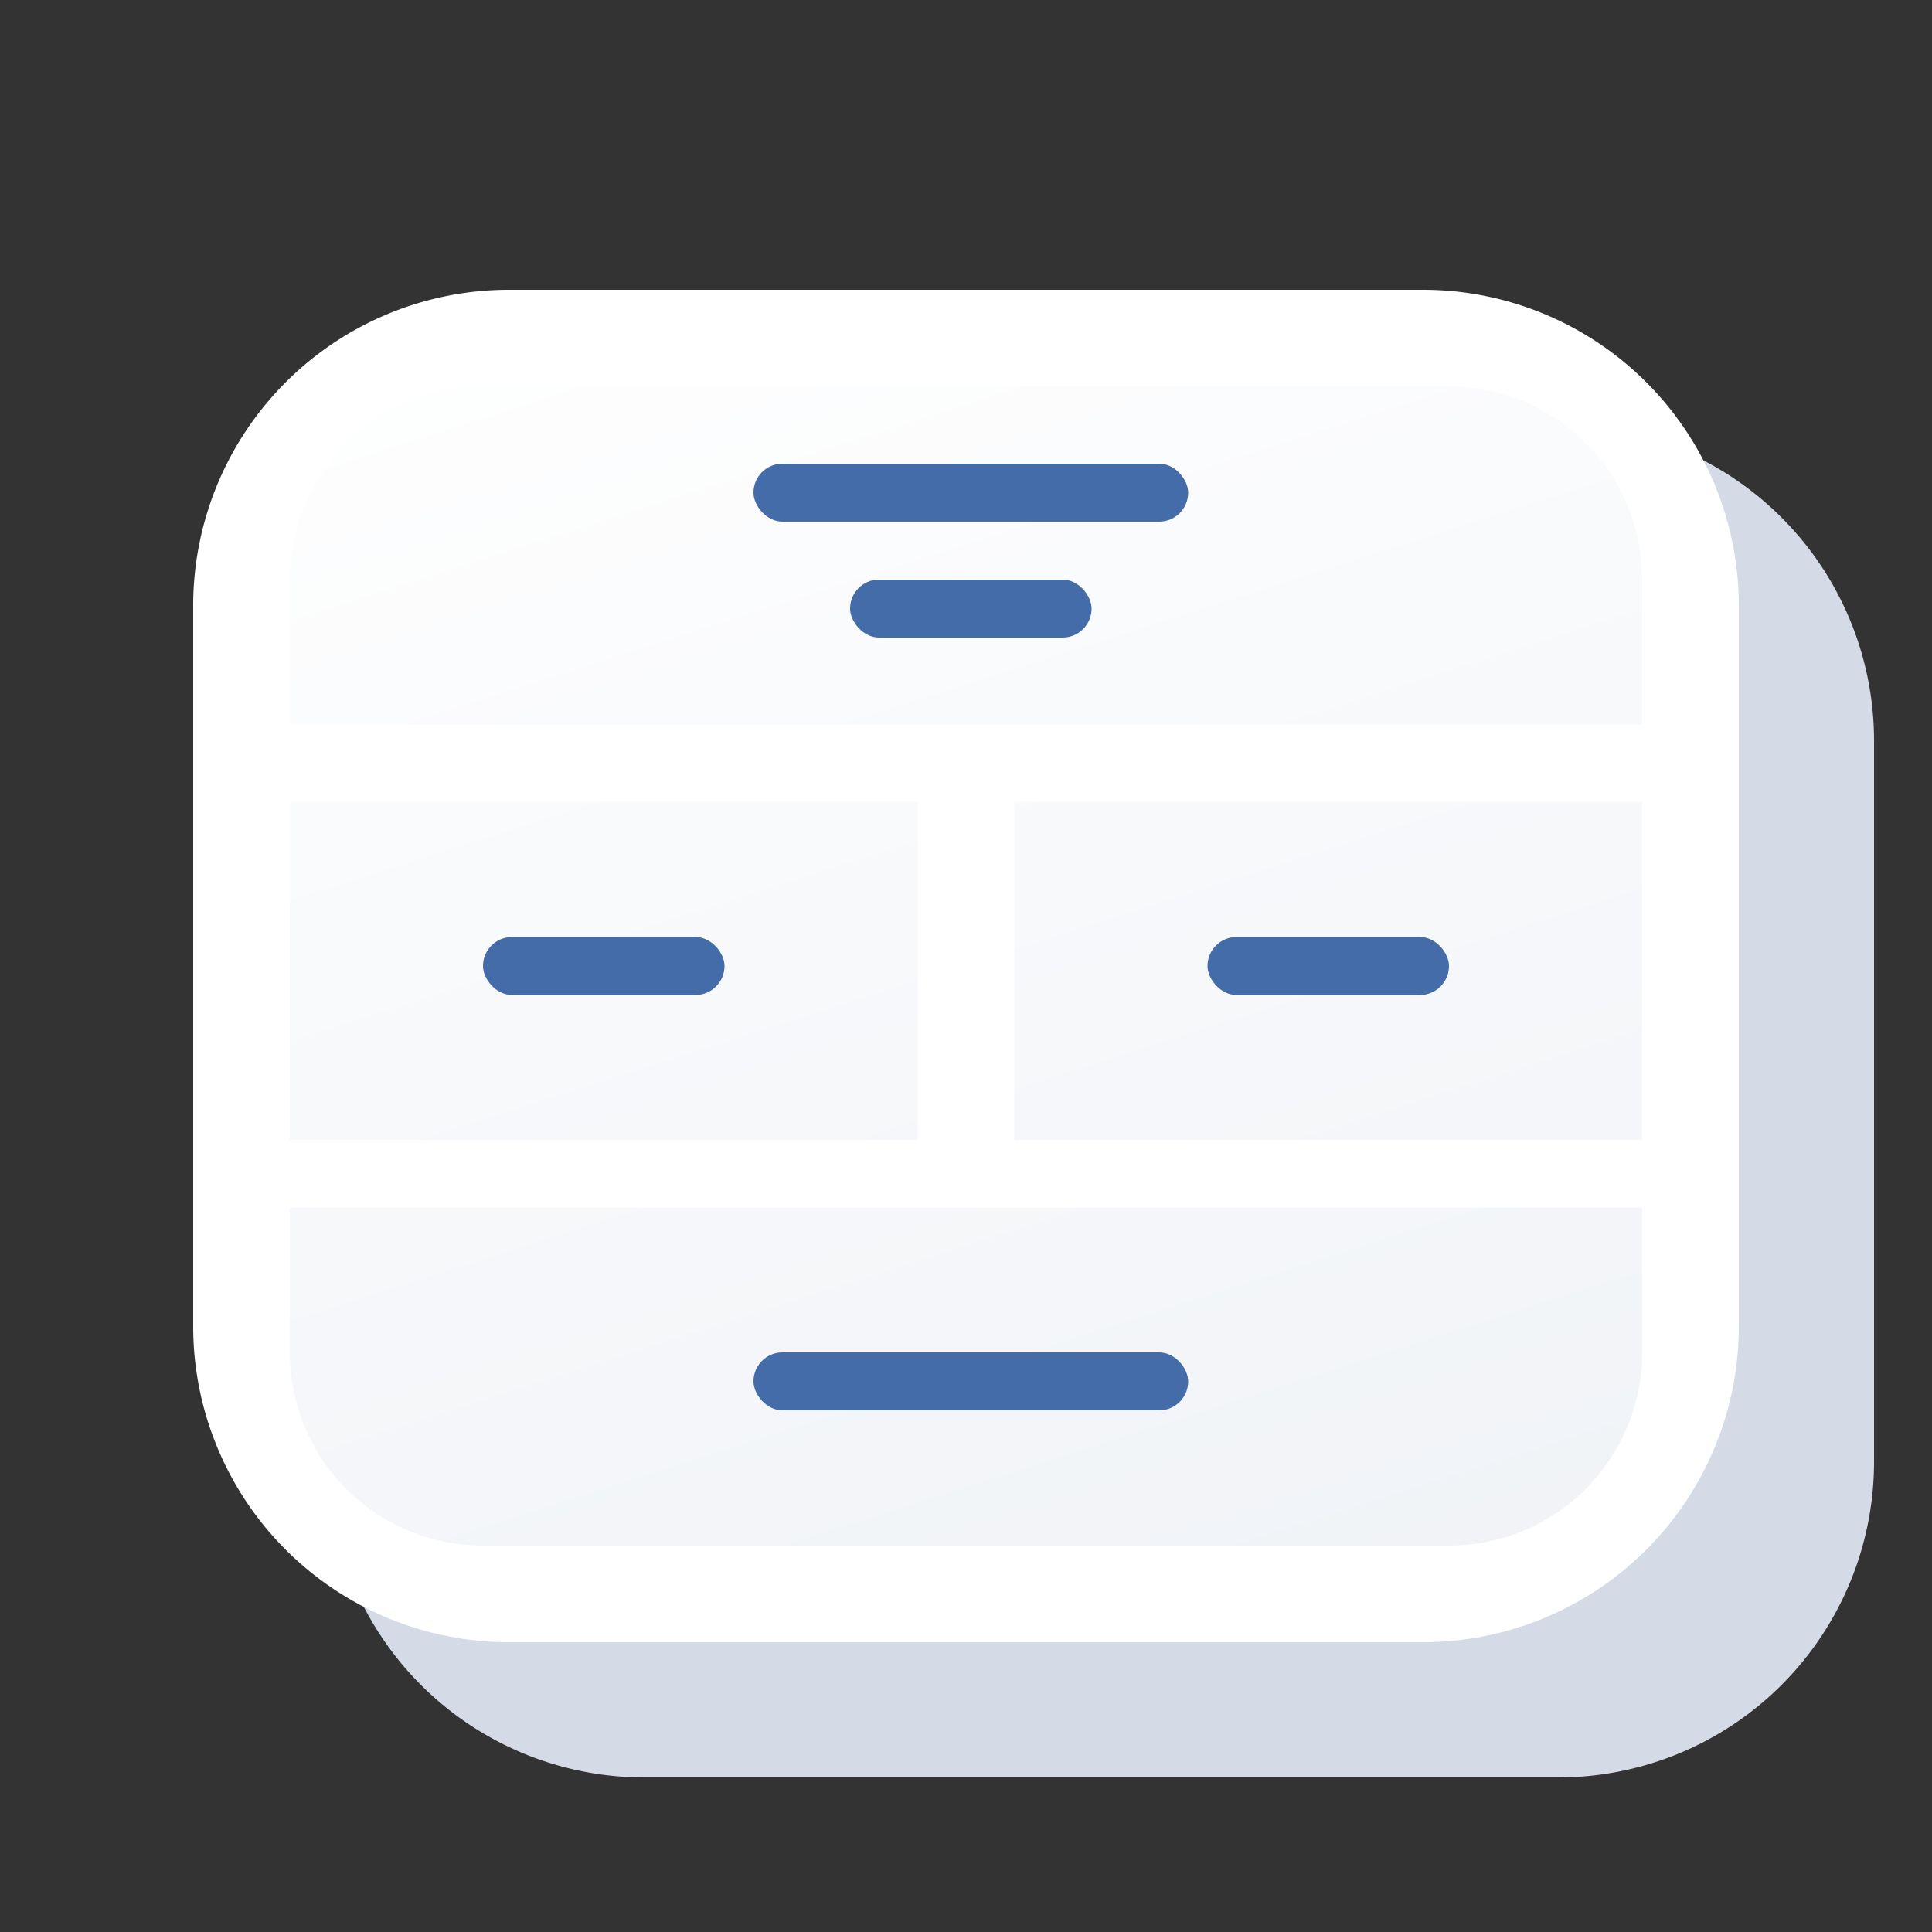 <svg xmlns="http://www.w3.org/2000/svg" xmlns:xlink="http://www.w3.org/1999/xlink" width="200" height="200" viewBox="0 0 200 200">
  <rect x="0" y="0" width="200" height="200" fill="#333333" stroke="none"/>
  <defs>
    <linearGradient id="linear-gradient" x1="1.041" y1="1.043" x2="-0.055" y2="-0.047" gradientUnits="objectBoundingBox">
      <stop offset="0" stop-color="#e9edf3"/>
      <stop offset="1" stop-color="#fff"/>
    </linearGradient>
    <clipPath id="clip-austral-icon-template">
      <rect width="200" height="200"/>
    </clipPath>
  </defs>
  <g id="austral-icon-template" clip-path="url(#clip-austral-icon-template)">
    <g id="Groupe_54" data-name="Groupe 54">
      <rect id="BG" width="200" height="200" fill="none"/>
      <path id="Shadow" d="M147.4,30H52.6A32.691,32.691,0,0,0,20,62.6V137.4A32.692,32.692,0,0,0,52.6,170H147.4A32.692,32.692,0,0,0,180,137.4V62.6A32.691,32.691,0,0,0,147.4,30Z" transform="translate(214 214) rotate(180)" fill="#d4dbe6"/>
      <g id="Icon">
        <g id="Groupe_46" data-name="Groupe 46">
          <g id="Groupe_42" data-name="Groupe 42">
            <path id="Tracé_36" data-name="Tracé 36" d="M147.4,30H52.6A32.691,32.691,0,0,0,20,62.6V137.4A32.692,32.692,0,0,0,52.6,170H147.4A32.692,32.692,0,0,0,180,137.4V62.6A32.691,32.691,0,0,0,147.4,30Z" transform="translate(200 200) rotate(180)" fill="#fff"/>
          </g>
        </g>
        <g id="Groupe_55" data-name="Groupe 55">
          <path id="Union_2" data-name="Union 2" d="M-700-100a20,20,0,0,1-20-20v-15h140v15a20,20,0,0,1-20,20Zm55-42v-35h65v35Zm-75,0v-35h65v35Zm0-43v-15a20,20,0,0,1,20-20h100a20,20,0,0,1,20,20v15Z" transform="translate(750 260)" fill="url(#linear-gradient)"/>
        </g>
        <rect id="Rectangle_34" data-name="Rectangle 34" width="45" height="6" rx="3" transform="translate(78 48)" fill="#436ca8"/>
        <rect id="Rectangle_35" data-name="Rectangle 35" width="45" height="6" rx="3" transform="translate(78 140)" fill="#436ca8"/>
        <rect id="Rectangle_36" data-name="Rectangle 36" width="25" height="6" rx="3" transform="translate(50 97)" fill="#436ca8"/>
        <rect id="Rectangle_38" data-name="Rectangle 38" width="25" height="6" rx="3" transform="translate(88 60)" fill="#436ca8"/>
        <rect id="Rectangle_37" data-name="Rectangle 37" width="25" height="6" rx="3" transform="translate(125 97)" fill="#436ca8"/>
      </g>
    </g>
  </g>
</svg>
